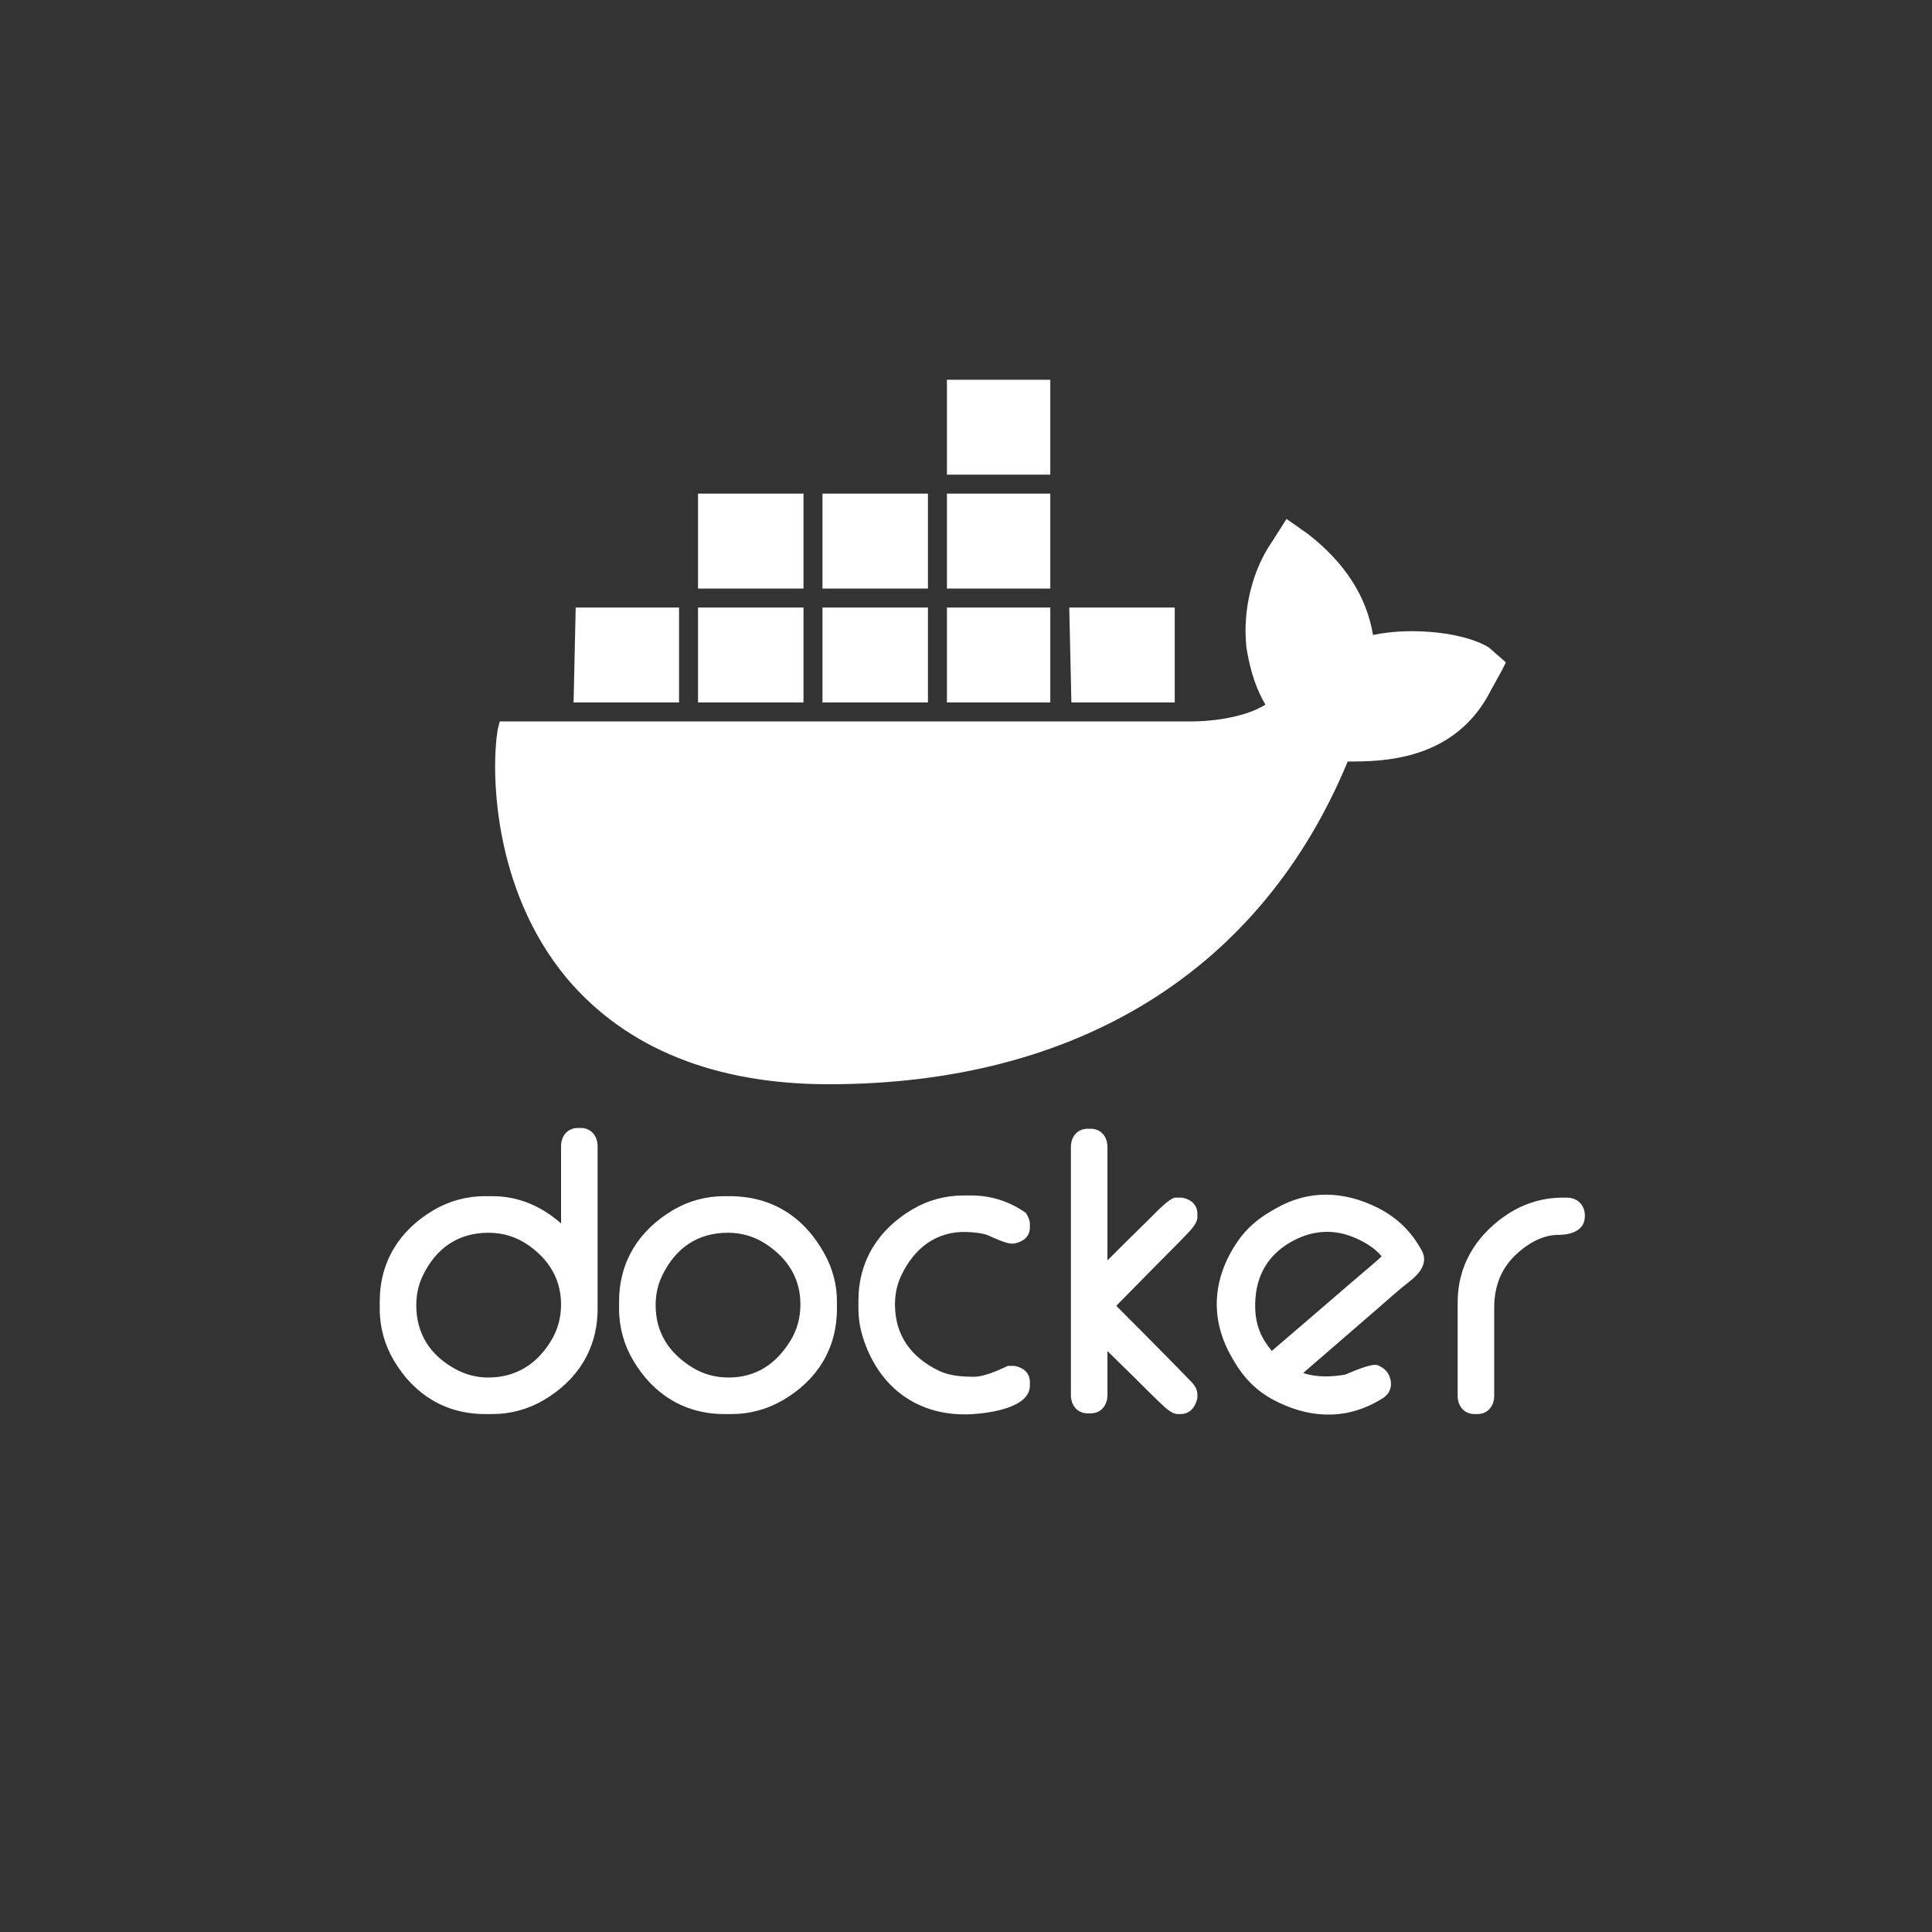 <?xml version="1.0" encoding="UTF-8"?>
<svg width="580px" height="580px" viewBox="0 0 580 580" version="1.1" xmlns="http://www.w3.org/2000/svg" xmlns:xlink="http://www.w3.org/1999/xlink">
    <rect x="0" y="0" width="580" height="580" fill="#333333" stroke="none"/>
    <!-- Generator: Sketch 46.2 (44496) - http://www.bohemiancoding.com/sketch -->
    <title>docker_big</title>
    <desc>Created with Sketch.</desc>
    <defs></defs>
    <g id="Large" stroke="none" stroke-width="1" fill="none" fill-rule="evenodd">
        <g id="big-copy" transform="translate(-2114, -1468)">
            <g id="Group-Copy-14" transform="translate(2114, 1468)">
                <rect id="Rectangle-11" x="0" y="0" width="580" height="580"></rect>
                <g id="Group-5" transform="translate(114, 114)" fill-rule="nonzero" fill="#FFFFFF">
                    <path d="M207.635,96.884 L238.663,96.884 L238.663,68.389 L207.002,68.389 L207.635,96.884 Z M170.275,96.884 L201.303,96.884 L201.303,68.389 L170.275,68.389 L170.275,96.884 Z M132.914,96.884 L164.576,96.884 L164.576,68.389 L132.914,68.389 L132.914,96.884 Z M95.554,96.884 L127.215,96.884 L127.215,68.389 L95.554,68.389 L95.554,96.884 Z M58.193,96.884 L89.855,96.884 L89.855,68.389 L58.826,68.389 L58.193,96.884 Z M95.554,62.69 L127.215,62.69 L127.215,34.194 L95.554,34.194 L95.554,62.69 Z M132.914,62.69 L164.576,62.69 L164.576,34.194 L132.914,34.194 L132.914,62.69 Z M170.275,62.69 L201.303,62.69 L201.303,34.194 L170.275,34.194 L170.275,62.69 Z M170.275,28.495 L201.303,28.495 L201.303,0 L170.275,0 L170.275,28.495 Z M333.014,80.42 C326.049,75.987 310.218,74.088 298.187,76.621 C296.287,65.223 289.955,55.091 278.557,46.226 L272.224,41.793 L267.792,48.759 C262.093,56.991 258.927,69.022 260.193,80.42 C260.826,84.219 262.093,91.185 265.892,97.517 C262.093,100.05 253.861,102.583 243.096,102.583 L36.03,102.583 L35.397,105.116 C33.497,116.514 33.497,152.608 56.293,179.837 C74.024,200.734 100.619,211.498 134.814,211.498 C209.535,211.498 264.626,177.304 290.588,114.614 C300.72,114.614 322.883,114.614 333.648,93.085 L336.814,87.386 L338.08,84.853 L333.014,80.42 Z" id="Shape"></path>
                    <path d="M54.432,253.288 L54.432,230.12 C54.432,227.076 56.335,224.63 59.487,224.63 L60.36,224.63 C63.51,224.63 65.405,227.078 65.405,230.12 L65.405,278.897 C65.405,290.791 59.529,300.256 49.288,306.285 C44.597,309.064 39.242,310.524 33.79,310.512 L31.614,310.512 C19.716,310.512 10.265,304.631 4.225,294.398 C1.442,289.707 -0.018,284.351 0,278.897 L0,276.723 C0,264.825 5.879,255.366 16.111,249.325 C20.801,246.54 26.159,245.079 31.614,245.098 L33.79,245.098 C41.841,245.098 48.672,248.219 54.432,253.288 Z M10.971,277.808 C10.971,286.4 15.136,292.86 22.665,296.98 C25.709,298.646 29.014,299.54 32.487,299.54 C40.921,299.54 47.177,295.562 51.491,288.415 C53.498,285.09 54.432,281.453 54.432,277.585 C54.432,270.137 50.907,264.325 44.904,260.007 C41.265,257.391 37.169,256.078 32.701,256.078 C23.508,256.078 16.893,260.722 12.923,268.972 C11.583,271.761 10.971,274.722 10.971,277.808 Z M103.47,245.098 L104.99,245.098 C117.703,245.098 127.372,251.265 133.499,262.362 C135.948,266.801 137.259,271.647 137.259,276.723 L137.259,278.897 C137.259,290.791 131.394,300.268 121.138,306.286 C116.391,309.072 111.146,310.512 105.643,310.512 L103.47,310.512 C91.572,310.512 82.118,304.631 76.081,294.398 C73.297,289.708 71.835,284.351 71.852,278.897 L71.852,276.723 C71.852,264.823 77.755,255.395 87.962,249.328 C92.707,246.509 97.956,245.098 103.47,245.098 Z M82.824,277.808 C82.824,286.148 86.917,292.283 93.961,296.598 C97.269,298.623 100.912,299.54 104.777,299.54 C113.018,299.54 119.109,295.362 123.349,288.406 C125.371,285.09 126.286,281.447 126.286,277.585 C126.286,269.83 122.55,263.906 116.164,259.612 C112.665,257.257 108.77,256.078 104.556,256.078 C95.363,256.078 88.748,260.722 84.779,268.972 C83.436,271.761 82.824,274.722 82.824,277.808 L82.824,277.808 Z M182.873,256.954 C181.216,256.178 178.115,255.921 176.325,255.853 C167.158,255.507 160.526,260.67 156.635,268.757 C155.291,271.546 154.678,274.499 154.678,277.585 C154.678,286.983 159.612,293.564 168.001,297.575 C171.065,299.039 175.021,299.317 178.37,299.317 C181.315,299.317 185.478,297.513 188.092,296.271 L188.545,296.056 L190.574,296.056 L190.798,296.101 C193.293,296.621 195.176,298.202 195.176,300.887 L195.176,301.973 C195.176,308.654 182.968,310.183 178.309,310.509 C161.869,311.646 149.574,302.617 144.887,286.937 C144.073,284.214 143.707,281.509 143.707,278.672 L143.707,276.501 C143.707,264.602 149.611,255.177 159.816,249.116 C164.561,246.298 169.809,244.882 175.321,244.882 L177.496,244.882 C183.344,244.882 188.731,246.543 193.559,249.84 L193.956,250.115 L194.207,250.529 C194.728,251.392 195.176,252.392 195.176,253.42 L195.176,254.506 C195.176,257.307 193.081,258.814 190.552,259.301 L190.342,259.338 L189.694,259.338 C188.057,259.338 184.334,257.643 182.873,256.954 L182.873,256.954 Z M218.462,264.384 C222.725,260.116 227.001,255.857 231.327,251.66 C232.532,250.489 237.096,245.533 238.892,245.533 L240.858,245.533 L241.082,245.58 C243.585,246.099 245.46,247.684 245.46,250.374 L245.46,251.459 C245.46,253.294 243.31,255.427 242.125,256.683 C239.605,259.355 236.951,261.939 234.371,264.555 L221.115,278.013 C226.822,283.734 232.525,289.459 238.186,295.223 C239.756,296.814 241.314,298.417 242.86,300.032 C243.405,300.605 244.209,301.319 244.667,302.113 C245.158,302.858 245.46,303.698 245.46,304.594 L245.46,305.727 L245.396,305.989 C244.78,308.492 243.191,310.512 240.417,310.512 L239.544,310.512 C237.728,310.512 235.678,308.458 234.435,307.285 C231.872,304.869 229.398,302.329 226.886,299.86 L218.462,291.591 L218.462,304.808 C218.462,307.852 216.557,310.299 213.409,310.299 L212.545,310.299 C209.393,310.299 207.49,307.852 207.49,304.808 L207.49,230.332 C207.49,227.288 209.394,224.852 212.545,224.852 L213.409,224.852 C216.557,224.852 218.462,227.288 218.462,230.332 L218.462,264.384 L218.462,264.384 Z M355.215,245.533 L356.305,245.533 C359.596,245.533 361.792,247.75 361.792,251.023 C361.792,255.565 357.449,256.728 353.693,256.728 C348.765,256.728 344.06,259.711 340.663,263.057 C336.427,267.233 334.574,272.581 334.574,278.461 L334.574,305.023 C334.574,308.068 332.672,310.512 329.519,310.512 L328.652,310.512 C325.499,310.512 323.599,308.069 323.599,305.023 L323.599,276.936 C323.599,266.15 328.849,257.345 337.603,251.17 C342.829,247.481 348.816,245.534 355.215,245.534 L355.215,245.533 Z M277.23,298.174 C281.224,299.569 285.776,299.369 289.872,298.655 C291.968,297.765 297.326,295.427 299.297,295.77 L299.605,295.822 L299.888,295.961 C301.091,296.544 302.24,297.37 302.854,298.595 C304.29,301.465 303.6,304.351 300.78,305.98 L299.841,306.523 C289.433,312.529 278.363,311.697 267.988,306.087 C263.028,303.405 259.233,299.424 256.434,294.572 L255.78,293.438 C249.097,281.866 249.999,269.694 257.535,258.69 C260.137,254.887 263.536,251.949 267.511,249.651 L269.015,248.783 C278.816,243.124 289.322,243.512 299.388,248.478 C304.801,251.149 309.187,255.129 312.208,260.364 L312.752,261.307 C314.947,265.111 312.104,268.424 309.168,270.69 C305.761,273.318 302.322,276.481 299.057,279.299 C291.776,285.584 284.506,291.884 277.23,298.174 L277.23,298.174 Z M267.807,291.556 C275.949,284.575 284.094,277.587 292.214,270.576 C294.99,268.183 298.033,265.7 300.785,263.183 C298.577,260.4 294.886,258.393 291.751,257.197 C285.422,254.785 279.182,255.595 273.378,258.945 C265.781,263.332 262.545,270.317 262.828,279.01 C262.942,282.434 263.862,285.733 265.679,288.646 C266.319,289.672 267.034,290.637 267.807,291.556 Z" id="Shape"></path>
                </g>
            </g>
        </g>
    </g>
</svg>
